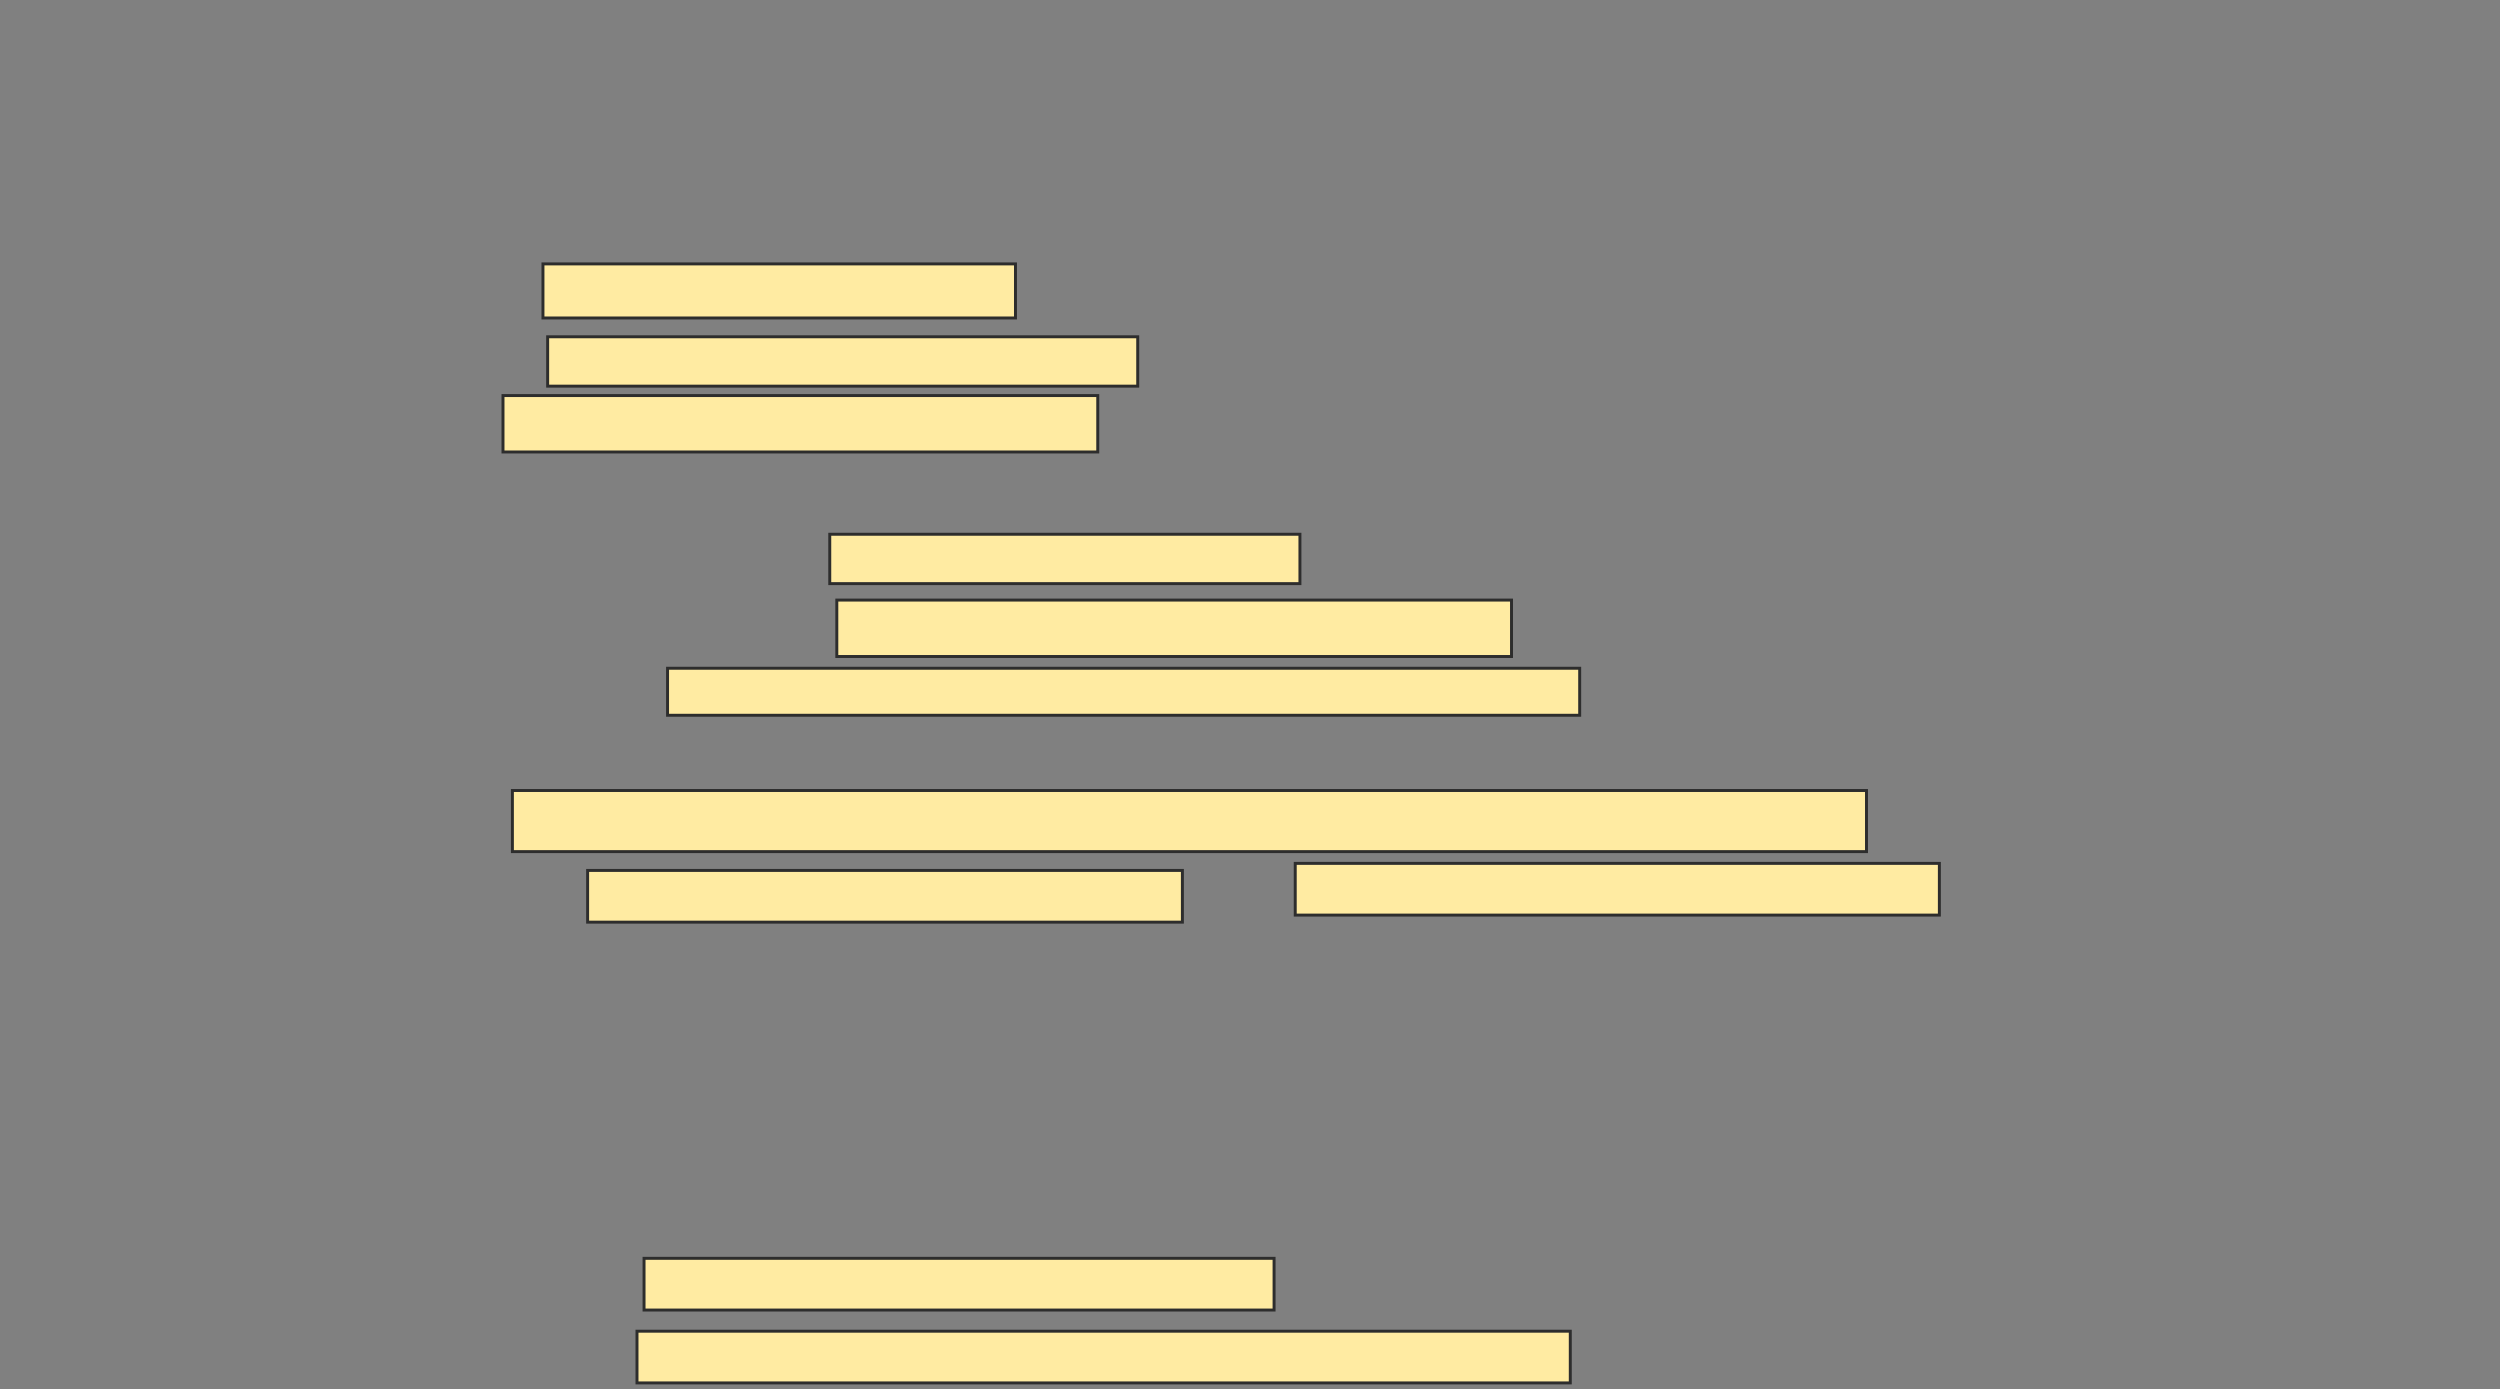 <svg xmlns="http://www.w3.org/2000/svg" width="844" height="469">
 <rect width="100%" height="100%" fill="#808080" stroke="none"/>
 <!-- Created with Image Occlusion Enhanced -->
 <g>
  <title>Labels</title>
 </g>
 <g>
  <title>Masks</title>
  <g id="59386c8681a94b0c9610e992ec6d08fb-ao-1">
   <rect height="18.254" width="159.524" y="89.095" x="183.302" stroke="#2D2D2D" fill="#FFEBA2"/>
   <rect height="16.667" width="199.206" y="113.698" x="184.889" stroke="#2D2D2D" fill="#FFEBA2"/>
   <rect height="19.048" width="200.794" y="133.54" x="169.81" stroke="#2D2D2D" fill="#FFEBA2"/>
  </g>
  <g id="59386c8681a94b0c9610e992ec6d08fb-ao-2">
   <rect height="16.667" width="158.73" y="180.365" x="280.127" stroke="#2D2D2D" fill="#FFEBA2"/>
   <rect height="19.048" width="227.778" y="202.587" x="282.508" stroke="#2D2D2D" fill="#FFEBA2"/>
   <rect height="15.873" width="307.937" y="225.603" x="225.365" stroke="#2D2D2D" fill="#FFEBA2"/>
  </g>
  <g id="59386c8681a94b0c9610e992ec6d08fb-ao-3">
   <rect height="20.635" width="457.143" y="266.873" x="172.984" stroke="#2D2D2D" fill="#FFEBA2"/>
   <rect height="17.46" width="200.794" y="293.857" x="198.381" stroke="#2D2D2D" fill="#FFEBA2"/>
   <rect height="17.46" width="217.46" y="291.476" x="437.27" stroke="#2D2D2D" fill="#FFEBA2"/>
  </g>
  
  <g id="59386c8681a94b0c9610e992ec6d08fb-ao-5">
   <rect height="17.46" width="212.698" y="424.81" x="217.429" stroke-linecap="null" stroke-linejoin="null" stroke-dasharray="null" stroke="#2D2D2D" fill="#FFEBA2"/>
   <rect height="17.46" width="315.079" y="449.413" x="215.048" stroke-linecap="null" stroke-linejoin="null" stroke-dasharray="null" stroke="#2D2D2D" fill="#FFEBA2"/>
  </g>
 </g>
</svg>
